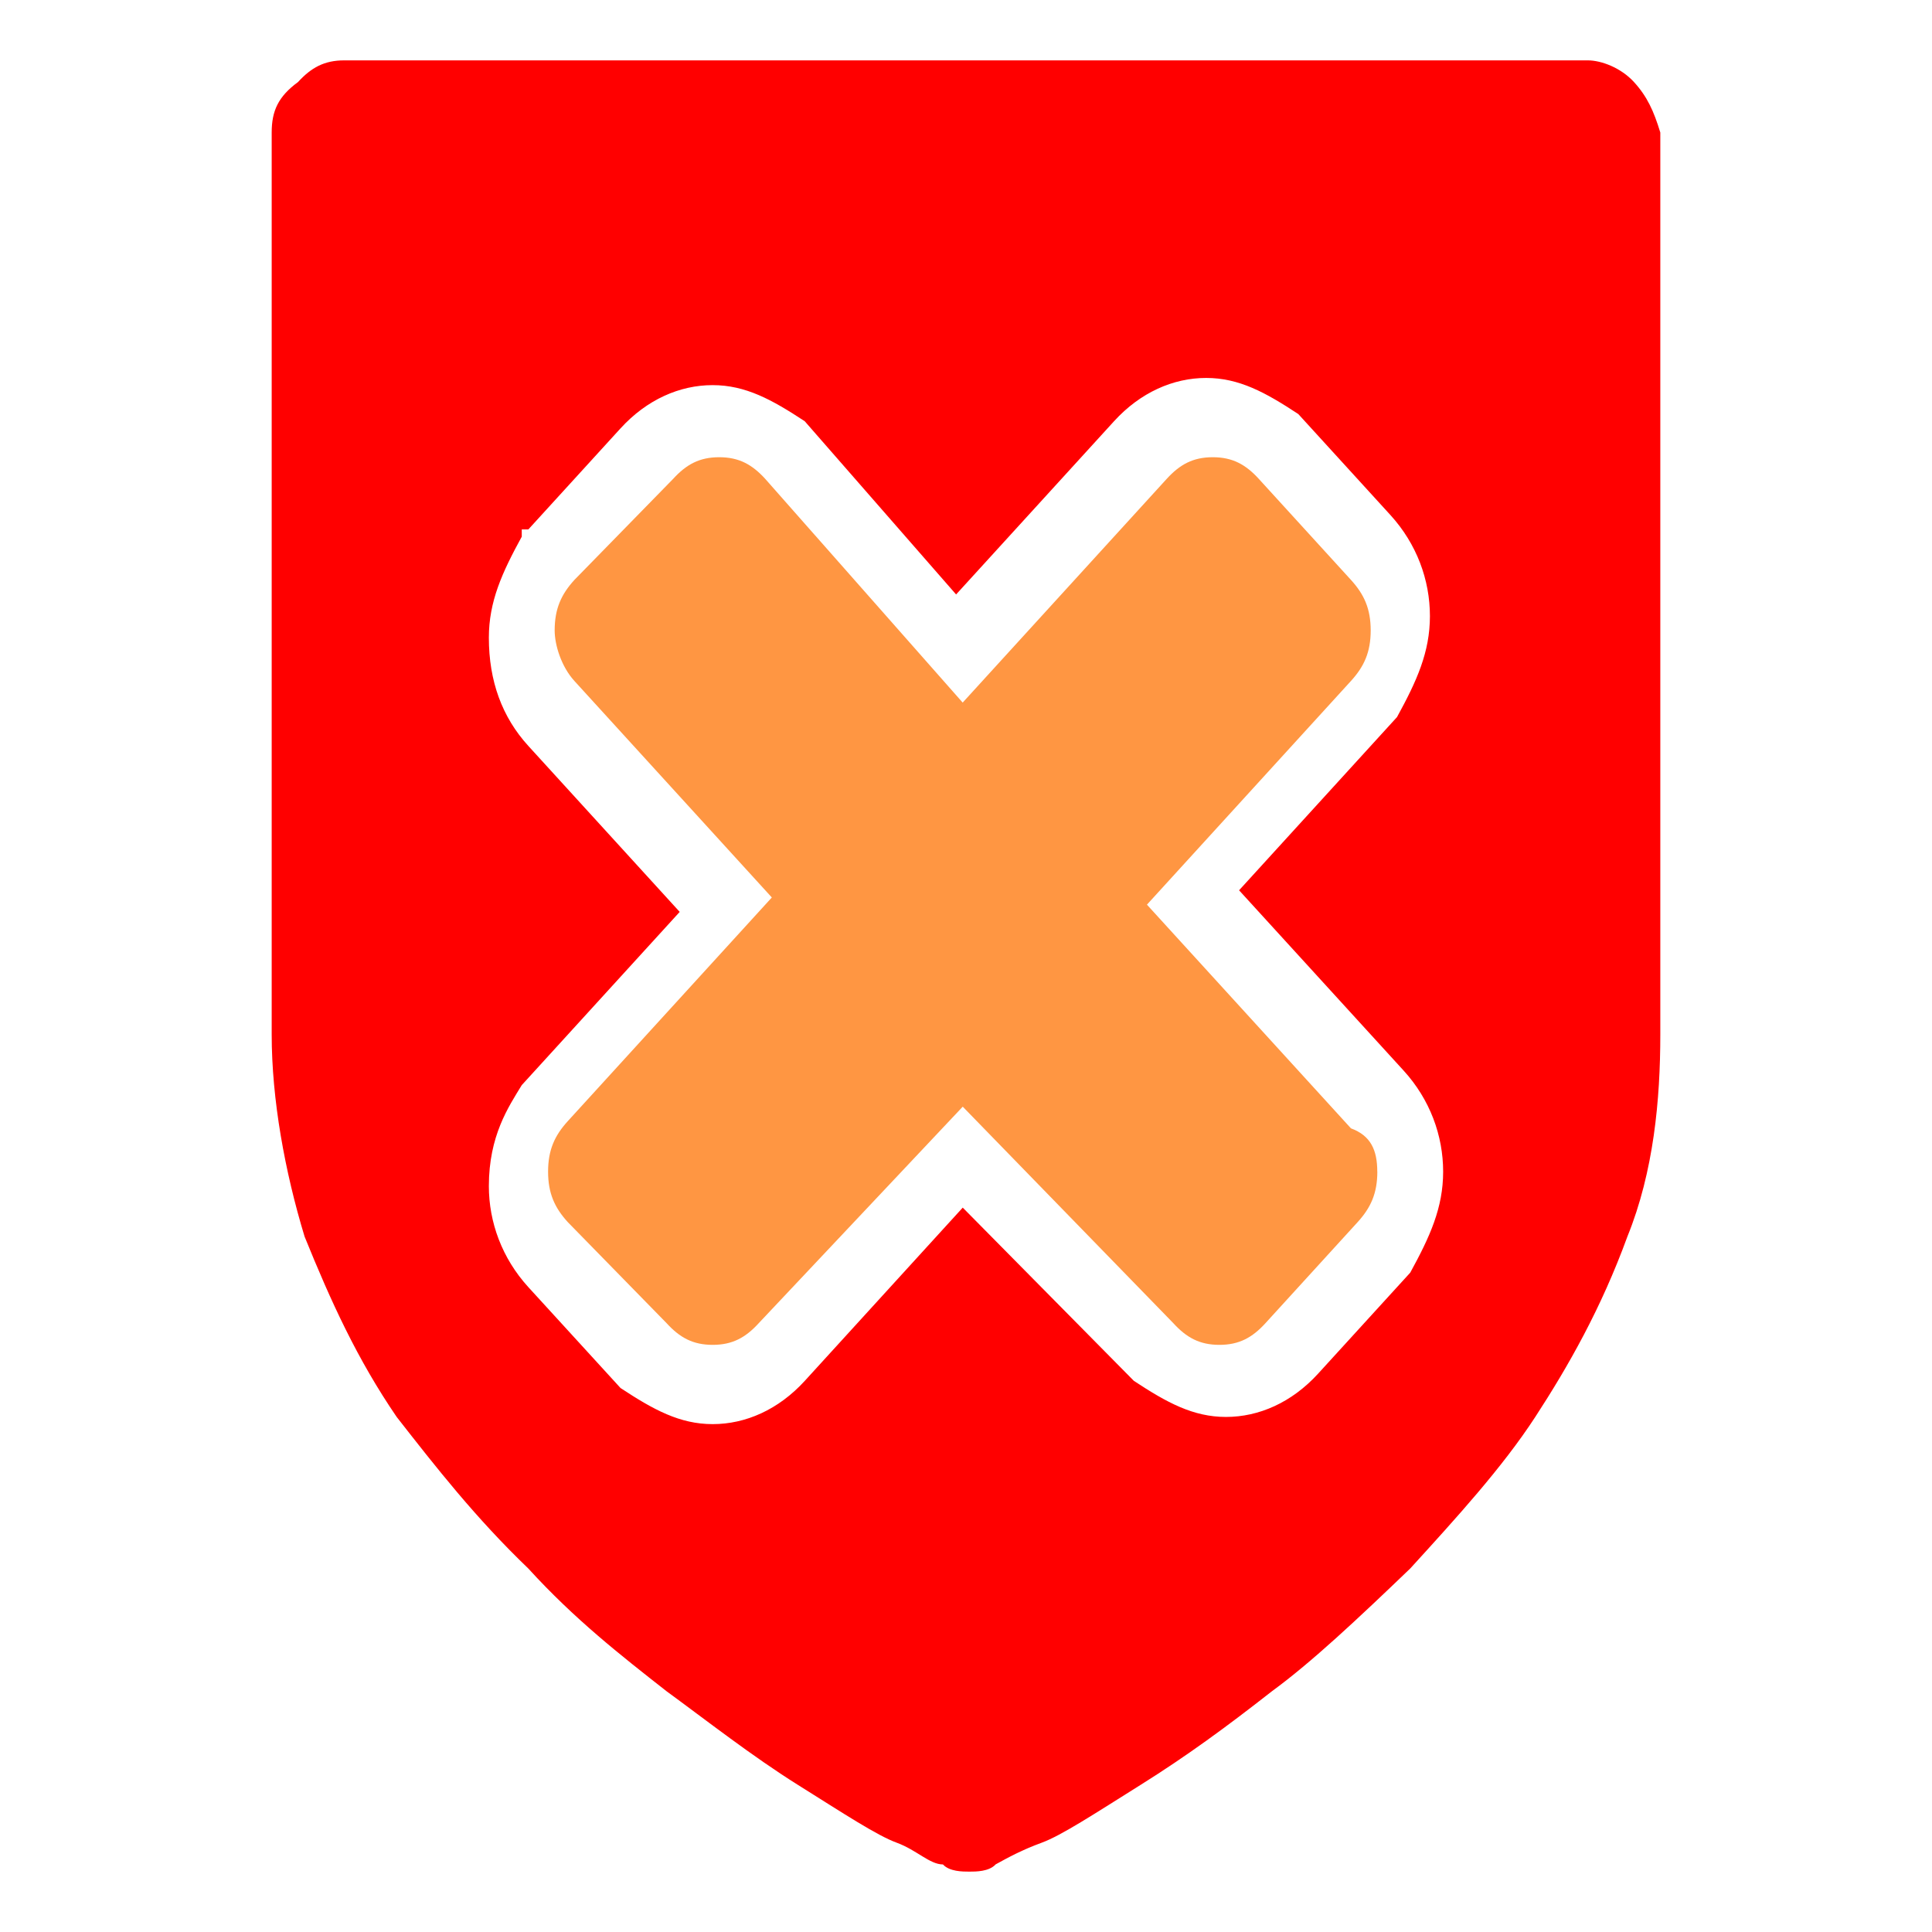 <?xml version="1.0" encoding="UTF-8" standalone="no"?>
<svg
   xmlns:dc="http://purl.org/dc/elements/1.1/"
   xmlns:cc="http://creativecommons.org/ns#"
   xmlns:rdf="http://www.w3.org/1999/02/22-rdf-syntax-ns#"
   xmlns:svg="http://www.w3.org/2000/svg"
   xmlns="http://www.w3.org/2000/svg"
   xmlns:sodipodi="http://sodipodi.sourceforge.net/DTD/sodipodi-0.dtd"
   xmlns:inkscape="http://www.inkscape.org/namespaces/inkscape"
   viewBox="0 0 32 32"
   version="1.1"
   id="svg6"
   sodipodi:docname="security-low.svg"
   inkscape:version="1.0.1 (3bc2e813f5, 2020-09-07)">
  <defs
     id="defs10">
    <linearGradient
       id="c"
       gradientTransform="matrix(0,-0.018,0.017,0,39.258,1.945)"
       gradientUnits="userSpaceOnUse"
       x1="487.742"
       x2="493.509"
       y1="985.346"
       y2="11.611">
      <stop
         offset="0"
         stop-color="#d3d3d3"
         id="stop12" />
      <stop
         offset="1"
         stop-color="#ddd"
         id="stop14" />
    </linearGradient>
    <linearGradient
       id="a"
       gradientUnits="userSpaceOnUse"
       x1="399.571"
       x2="399.571"
       y1="545.798"
       y2="517.798">
      <stop
         offset="0"
         stop-color="#3889e9"
         id="stop2" />
      <stop
         offset="1"
         stop-color="#5ea5fb"
         id="stop4" />
    </linearGradient>
    <linearGradient
       id="b"
       gradientUnits="userSpaceOnUse"
       x1="400.556"
       x2="400.556"
       y1="546.927"
       y2="516.475"
       gradientTransform="matrix(0.864,0,0,0.891,-298.845,-465.108)">
      <stop
         offset="0"
         stop-color="#2e3e46"
         id="stop7" />
      <stop
         offset="1"
         stop-color="#435a64"
         id="stop9" />
    </linearGradient>
  </defs>
  <sodipodi:namedview
     pagecolor="#ffffff"
     bordercolor="#666666"
     borderopacity="1"
     objecttolerance="10"
     gridtolerance="10"
     guidetolerance="10"
     inkscape:pageopacity="0"
     inkscape:pageshadow="2"
     inkscape:window-width="1366"
     inkscape:window-height="702"
     id="namedview8"
     showgrid="false"
     inkscape:zoom="7.375"
     inkscape:cx="5.4063873"
     inkscape:cy="16"
     inkscape:window-x="0"
     inkscape:window-y="0"
     inkscape:window-maximized="1"
     inkscape:current-layer="svg6"
     inkscape:document-rotation="0" />
  <g
     id="g846">
    <path
       style="fill:#ff9642;fill-opacity:1;stroke-width:1.141"
       id="path2"
       d="m 22.813,19.406 c 0,0.359 -0.109,0.598 -0.327,0.837 l -1.526,1.673 c -0.218,0.239 -0.436,0.359 -0.763,0.359 -0.327,0 -0.545,-0.12 -0.763,-0.359 l -3.488,-3.586 -3.379,3.586 c -0.218,0.239 -0.436,0.359 -0.763,0.359 -0.327,0 -0.545,-0.12 -0.763,-0.359 L 9.405,20.243 C 9.187,20.004 9.078,19.765 9.078,19.406 c 0,-0.359 0.109,-0.598 0.327,-0.837 L 12.784,14.865 9.514,11.279 c -0.218,-0.239 -0.327,-0.598 -0.327,-0.837 0,-0.359 0.109,-0.598 0.327,-0.837 l 1.635,-1.673 c 0.218,-0.239 0.436,-0.359 0.763,-0.359 0.327,0 0.545,0.12 0.763,0.359 l 3.27,3.705 3.379,-3.705 c 0.218,-0.239 0.436,-0.359 0.763,-0.359 0.327,0 0.545,0.12 0.763,0.359 l 1.526,1.673 c 0.218,0.239 0.327,0.478 0.327,0.837 0,0.359 -0.109,0.598 -0.327,0.837 l -3.379,3.705 3.379,3.705 c 0.327,0.12 0.436,0.359 0.436,0.717 z"
       inkscape:connector-curvature="0" />
    <path
       id="path4"
       d="M 27.064,1.359 C 26.846,1.12 26.519,1 26.301,1 H 5.699 c -0.327,0 -0.545,0.12 -0.763,0.359 C 4.609,1.598 4.5,1.837 4.5,2.195 V 17.135 c 0,1.076 0.218,2.271 0.545,3.347 0.436,1.076 0.872,2.032 1.526,2.988 0.654,0.837 1.308,1.673 2.18,2.51 0.763,0.837 1.526,1.434 2.289,2.032 0.654,0.478 1.417,1.076 2.18,1.554 0.763,0.478 1.308,0.837 1.635,0.956 0.327,0.12 0.545,0.359 0.763,0.359 C 15.727,31 15.945,31 16.055,31 c 0.109,0 0.327,0 0.436,-0.12 0.218,-0.12 0.436,-0.239 0.763,-0.359 0.327,-0.12 0.872,-0.478 1.635,-0.956 0.763,-0.478 1.417,-0.956 2.18,-1.554 0.654,-0.478 1.417,-1.195 2.289,-2.032 0.763,-0.837 1.526,-1.673 2.071,-2.51 0.545,-0.837 1.09,-1.793 1.526,-2.988 C 27.391,19.406 27.5,18.211 27.5,17.135 V 2.195 C 27.391,1.837 27.282,1.598 27.064,1.359 Z M 23.249,17.733 c 0.436,0.478 0.654,1.076 0.654,1.673 0,0.598 -0.218,1.076 -0.545,1.673 l -1.526,1.673 c -0.436,0.478 -0.981,0.717 -1.526,0.717 -0.545,0 -0.981,-0.239 -1.526,-0.598 l -2.834,-2.869 -2.616,2.869 c -0.436,0.478 -0.981,0.717 -1.526,0.717 -0.545,0 -0.981,-0.239 -1.526,-0.598 L 8.751,21.319 c -0.436,-0.478 -0.654,-1.076 -0.654,-1.673 0,-0.837 0.327,-1.315 0.545,-1.673 L 11.258,15.104 8.751,12.355 c -0.436,-0.478 -0.654,-1.076 -0.654,-1.793 0,-0.598 0.218,-1.076 0.545,-1.673 V 8.769 H 8.751 L 10.277,7.096 c 0.436,-0.478 0.981,-0.717 1.526,-0.717 0.545,0 0.981,0.239 1.526,0.598 l 2.507,2.869 2.616,-2.869 c 0.436,-0.478 0.981,-0.717 1.526,-0.717 0.545,0 0.981,0.239 1.526,0.598 l 1.526,1.673 c 0.436,0.478 0.654,1.076 0.654,1.673 0,0.598 -0.218,1.076 -0.545,1.673 l -2.616,2.869 z"
       inkscape:connector-curvature="0"
       style="fill:#ff0000;fill-opacity:1;stroke-width:1.141" />
    <circle
       style="fill:#1d99f3;fill-opacity:1;stroke-width:0.953"
       cx="50.221"
       cy="7.328"
       r="0"
       id="circle17" />
    <circle
       id="circle21"
       r="0"
       cy="38.5"
       cx="10.593"
       style="fill:#1d99f3;fill-opacity:1;stroke-width:1.56" />
  </g>
</svg>
